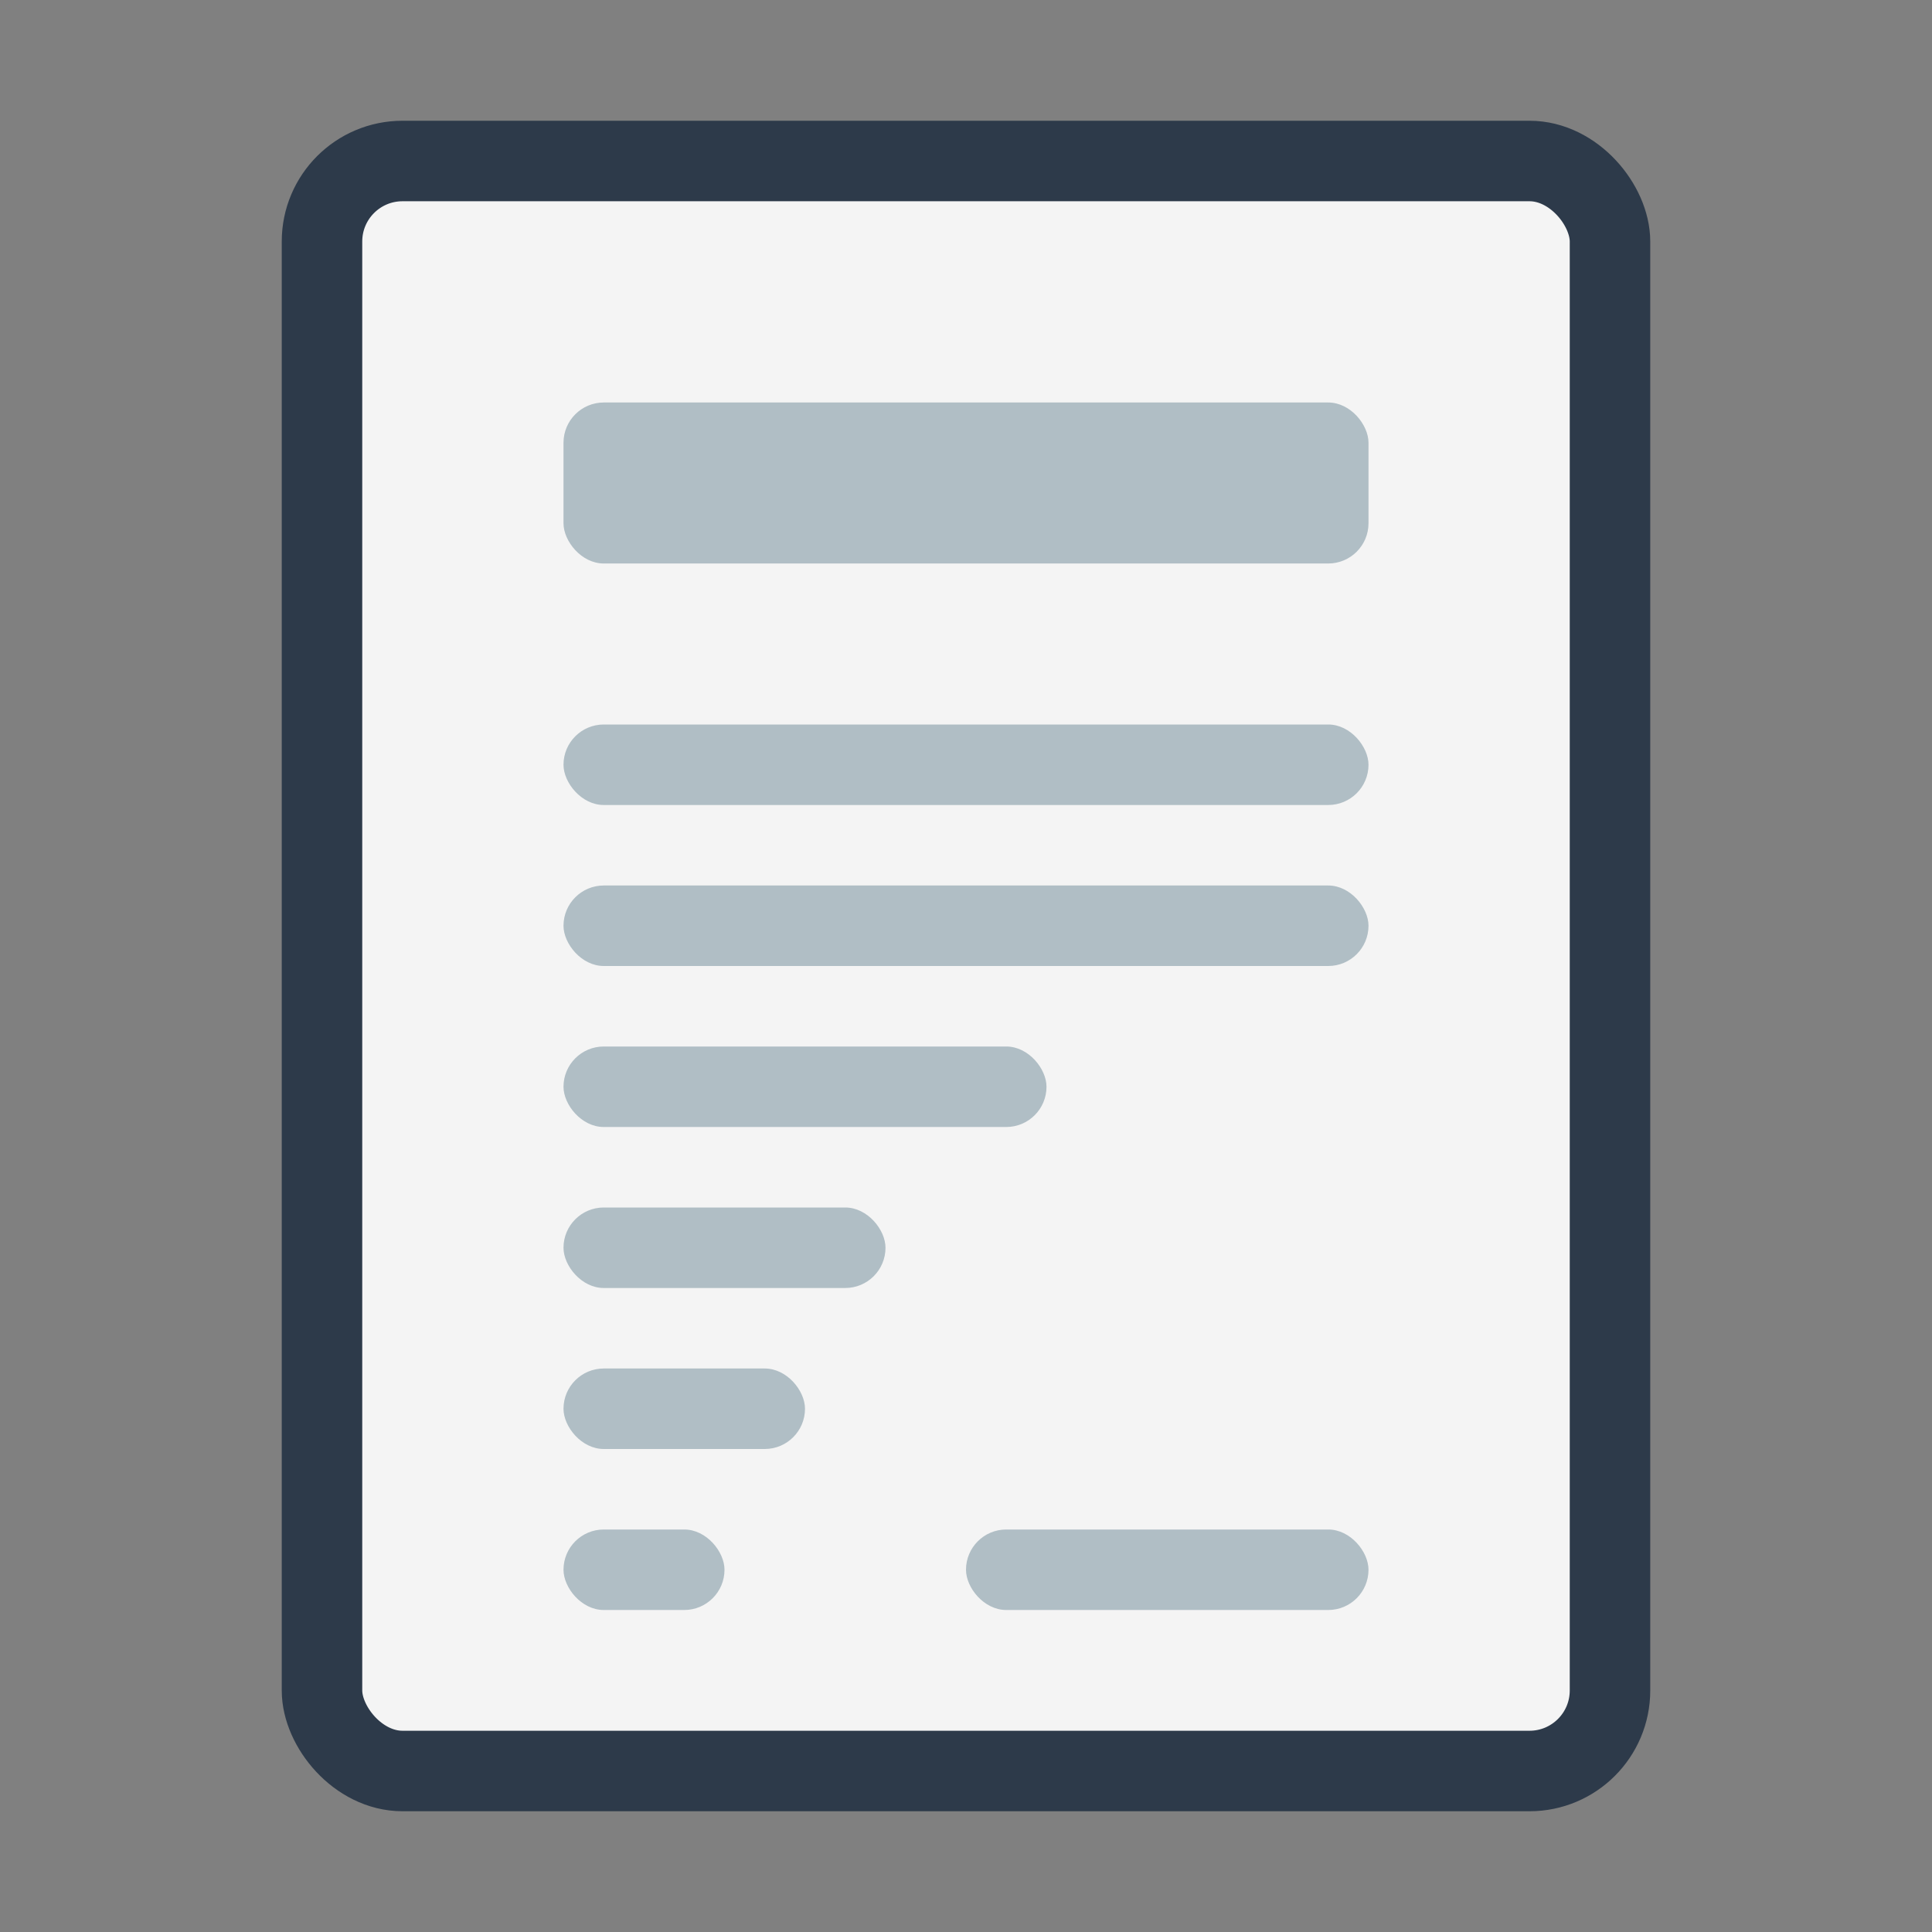 <?xml version="1.0" encoding="utf-8"?>
<!-- License: CC0. Made by SVG Repo: https://www.svgrepo.com/svg/13695/invoice -->
<svg width="48" height="48" viewBox="0 0 48 48" fill="none" xmlns="http://www.w3.org/2000/svg">
  <rect x="0" y="0" width="48" height="48" fill="#808080" stroke="none"/>
  <rect x="8" y="4" width="32" height="40" rx="2" fill="#F4F4F4" stroke="#2d3a4a" stroke-width="2"/>
  <rect x="14" y="10" width="20" height="4" rx="1" fill="#B0BEC5"/>
  <rect x="14" y="18" width="20" height="2" rx="1" fill="#B0BEC5"/>
  <rect x="14" y="22" width="20" height="2" rx="1" fill="#B0BEC5"/>
  <rect x="14" y="26" width="12" height="2" rx="1" fill="#B0BEC5"/>
  <rect x="14" y="30" width="8" height="2" rx="1" fill="#B0BEC5"/>
  <rect x="14" y="34" width="6" height="2" rx="1" fill="#B0BEC5"/>
  <rect x="14" y="38" width="4" height="2" rx="1" fill="#B0BEC5"/>
  <rect x="24" y="38" width="10" height="2" rx="1" fill="#B0BEC5"/>
</svg>
